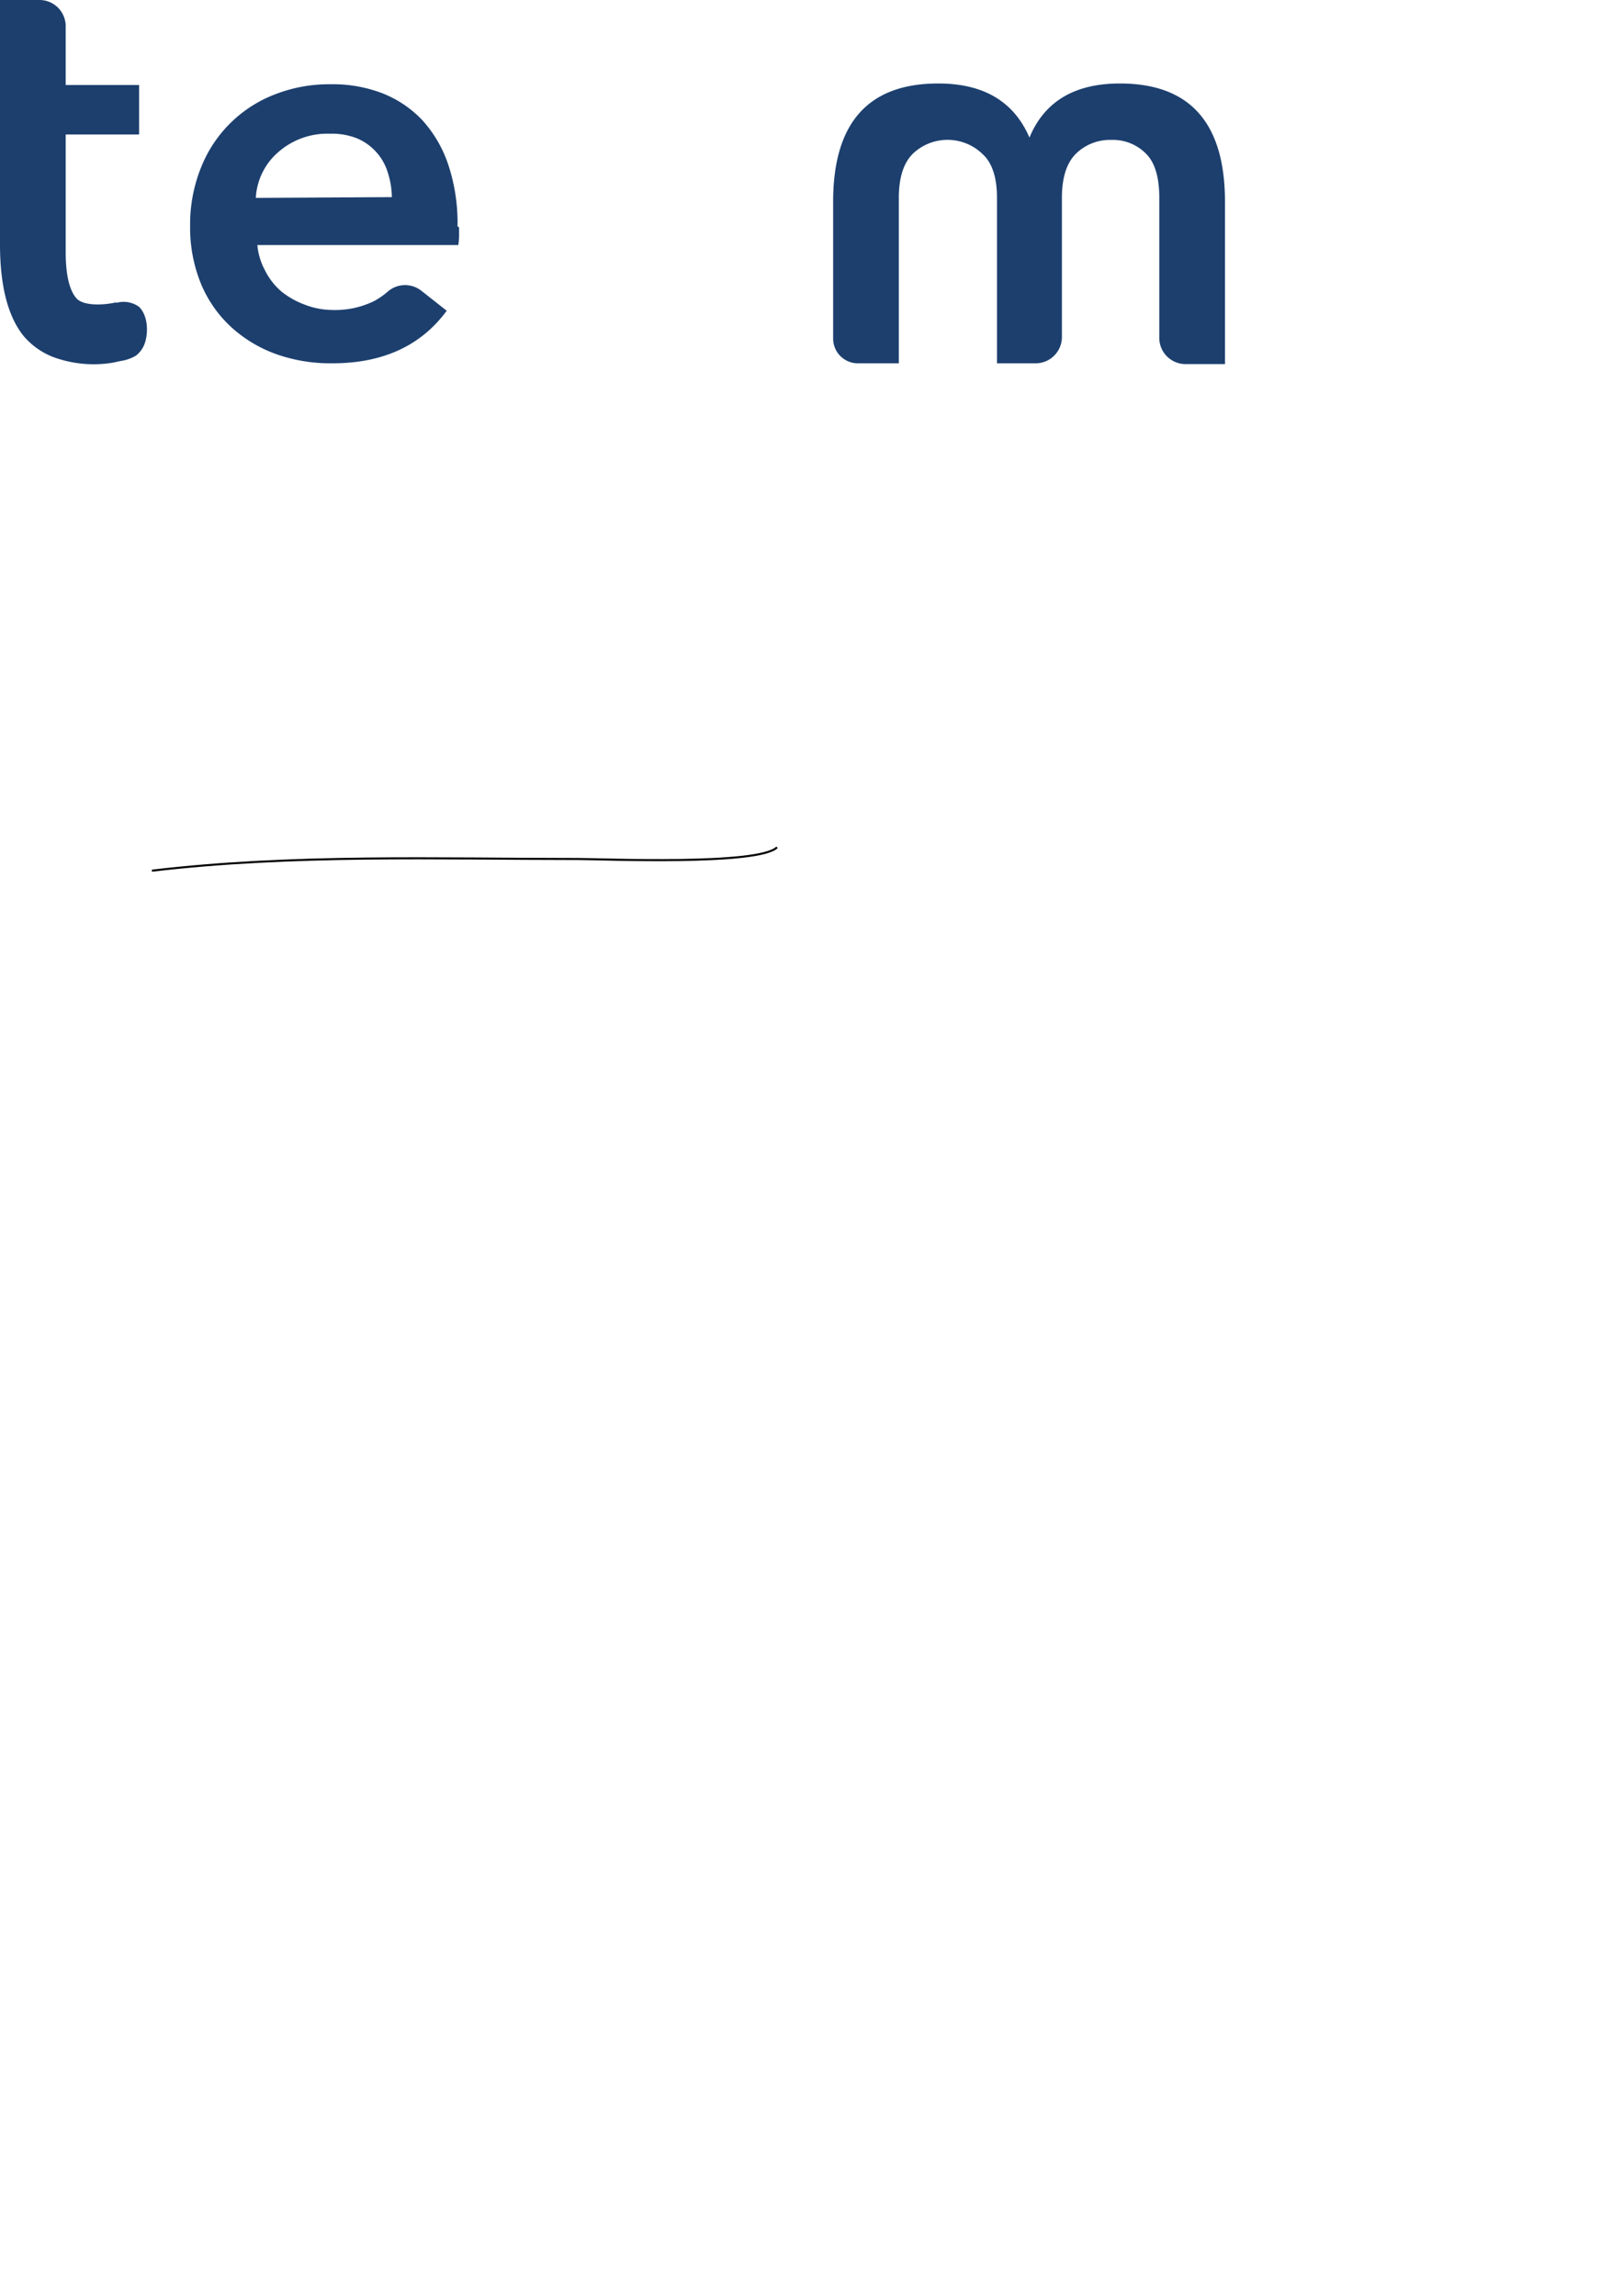 <?xml version="1.0" encoding="UTF-8" standalone="no"?>
<svg
   xmlns:dc="http://purl.org/dc/elements/1.1/"
   xmlns:cc="http://creativecommons.org/ns#"
   xmlns:rdf="http://www.w3.org/1999/02/22-rdf-syntax-ns#"
   xmlns:svg="http://www.w3.org/2000/svg"
   xmlns="http://www.w3.org/2000/svg"
   xmlns:sodipodi="http://sodipodi.sourceforge.net/DTD/sodipodi-0.dtd"
   xmlns:inkscape="http://www.inkscape.org/namespaces/inkscape"
   width="210mm"
   height="297mm"
   viewBox="0 0 210 297"
   version="1.1"
   id="svg8"
   inkscape:version="1.0.2-2 (e86c870879, 2021-01-15)"
   sodipodi:docname="tekening.svg">
  <defs
     id="defs2" />
  <sodipodi:namedview
     id="base"
     pagecolor="#ffffff"
     bordercolor="#666666"
     borderopacity="1.0"
     inkscape:pageopacity="0.0"
     inkscape:pageshadow="2"
     inkscape:zoom="0.35"
     inkscape:cx="400"
     inkscape:cy="560"
     inkscape:document-units="mm"
     inkscape:current-layer="layer1"
     inkscape:document-rotation="0"
     showgrid="false"
     inkscape:window-width="1451"
     inkscape:window-height="1041"
     inkscape:window-x="26"
     inkscape:window-y="0"
     inkscape:window-maximized="0" />
  <g
     inkscape:label="Laag 1"
     inkscape:groupmode="layer"
     id="layer1">
    <path
       style="fill:none;stroke:#000000;stroke-width:0.265px;stroke-linecap:butt;stroke-linejoin:miter;stroke-opacity:1"
       d="m 19.655,112.637 c 18.199,-2.156 36.837,-1.512 55.185,-1.512 3.131,0 23.337,0.854 25.702,-1.512"
       id="path833" />
  </g>
    <g
     inkscape:label="Laag 2"
     inkscape:groupmode="layer"
     id="layer1">
<path d="M15.1 39.1c-1.7.4-4.3.5-5.2-.5s-1.4-3-1.4-6V17.4H18V11H8.5V3.3A3.4 3.4 0 0 0 5 0H0v31.6q0 8 3 11.8a9.5 9.5 0 0 0 4.5 3 15.1 15.1 0 0 0 7.2.5l.9-.2a5.3 5.3 0 0 0 2-.7 3.5 3.5 0 0 0 1.2-1.8c.4-1.4.3-3.4-.8-4.5a3.4 3.4 0 0 0-3-.5zM235.2 10.9v19.3q0 9.4 8 9.4t8-9.4V10.9h8.5v19.3q0 7.6-4 12.2T243.3 47q-8.5 0-12.5-4.6t-4-12.2v-16a3.4 3.4 0 0 1 3.4-3.3h5zM221.1 47H216a3.4 3.4 0 0 1-3.4-3.4V3.3A3.4 3.4 0 0 1 216 0h5.1zM59.4 29.4v1.1a9.4 9.4 0 0 1-.1 1.2h-26a8.5 8.5 0 0 0 1 3.3 8.6 8.6 0 0 0 2.1 2.7 10.7 10.7 0 0 0 3 1.7 10 10 0 0 0 3.6.7 11.4 11.4 0 0 0 5.5-1.2 10.3 10.3 0 0 0 1.7-1.2 3.4 3.4 0 0 1 4.3-.1l3.3 2.6Q52.8 47 43 47a21 21 0 0 1-7.3-1.2 17.3 17.3 0 0 1-5.8-3.5 15.9 15.9 0 0 1-3.9-5.6 19.2 19.2 0 0 1-1.4-7.5 19.6 19.6 0 0 1 1.4-7.5 16.7 16.7 0 0 1 9.6-9.5 19.2 19.2 0 0 1 7.1-1.3 18 18 0 0 1 6.6 1.1 14.3 14.3 0 0 1 5.3 3.5 16.2 16.2 0 0 1 3.4 5.8 23.9 23.9 0 0 1 1.2 8m-8.5-3.8a10.6 10.6 0 0 0-.5-3.1 7 7 0 0 0-4-4.5 8.8 8.8 0 0 0-3.5-.6 9.6 9.6 0 0 0-6.6 2.3 8.4 8.4 0 0 0-3 6zM300 29.4v1.1a9.4 9.4 0 0 1-.1 1.2h-26a8.4 8.4 0 0 0 1 3.3 8.6 8.6 0 0 0 2.1 2.7 10.8 10.8 0 0 0 3 1.7 10 10 0 0 0 3.6.7 11.4 11.4 0 0 0 5.4-1.2 10.2 10.2 0 0 0 1.8-1.2 3.4 3.4 0 0 1 4.3-.1l3.3 2.6q-5 6.8-14.7 6.8a20.9 20.9 0 0 1-7.3-1.2 17.3 17.3 0 0 1-5.8-3.5 15.9 15.9 0 0 1-3.9-5.6 19.3 19.3 0 0 1-1.4-7.5 19.6 19.6 0 0 1 1.4-7.5 16.7 16.7 0 0 1 9.6-9.5 19.2 19.2 0 0 1 7.1-1.3A18 18 0 0 1 290 12a14.3 14.3 0 0 1 5.2 3.5 16.2 16.2 0 0 1 3.5 5.8 23.9 23.9 0 0 1 1.2 8m-8.5-3.8a10.6 10.6 0 0 0-.5-3.1 7 7 0 0 0-4-4.4 8.8 8.8 0 0 0-3.6-.7 9.6 9.6 0 0 0-6.5 2.3 8.4 8.4 0 0 0-3 6zM111 47a3.2 3.2 0 0 1-3.2-3.2V26.1q0-15.3 13.6-15.3 8.8 0 11.8 7 2.9-7 11.7-7 13.6 0 13.6 15.3v21h-5a3.4 3.4 0 0 1-3.5-3.5v-18q0-4-1.7-5.7a6 6 0 0 0-4.5-1.8 6.3 6.3 0 0 0-4.6 1.8q-1.8 1.8-1.8 5.7v18A3.4 3.4 0 0 1 134 47h-5V25.6q0-4-1.9-5.7a6.5 6.5 0 0 0-9 0q-1.8 1.8-1.8 5.7V47H111z" fill="#1c3f6e"></path>
  </g>
</svg>

